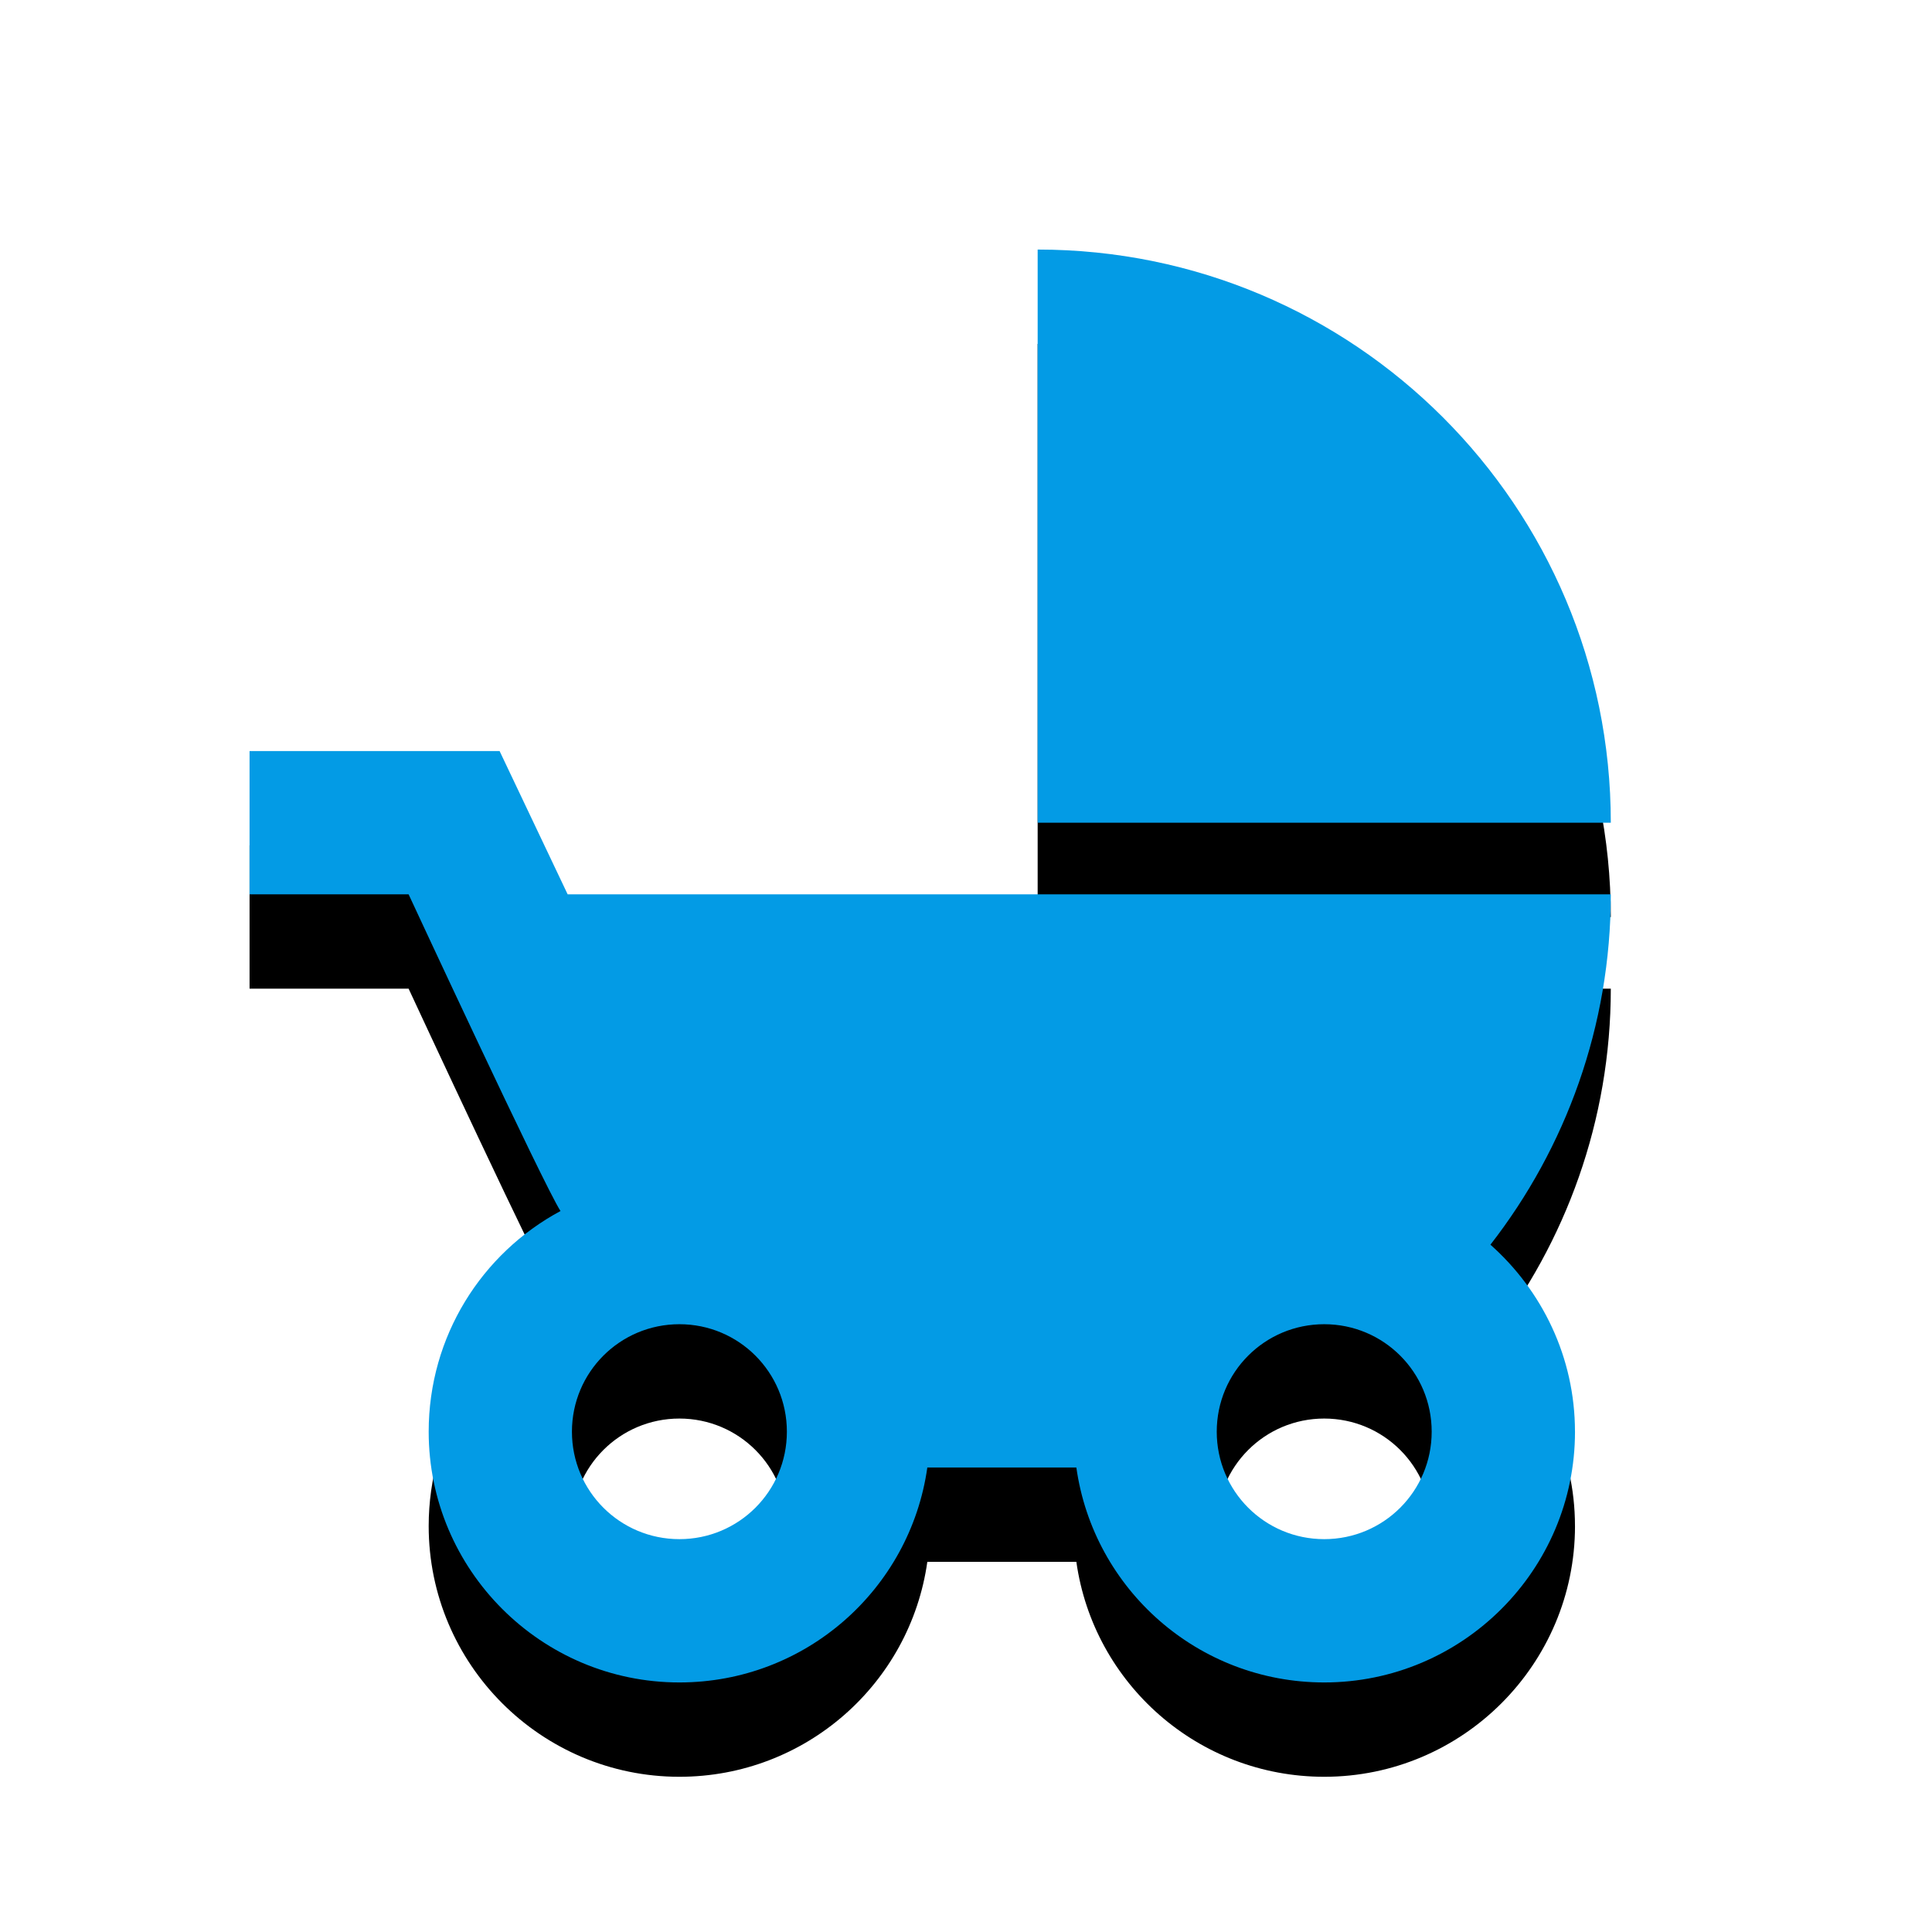 <svg version="1.1" xmlns="http://www.w3.org/2000/svg" xmlns:xlink="http://www.w3.org/1999/xlink" viewBox="0,0,1024,1024">
	<!-- Color names: teamapps-color-1 -->
	<desc>child_friendly icon - Licensed under Apache License v2.0 (http://www.apache.org/licenses/LICENSE-2.0) - Created with Iconfu.com - Derivative work of Material icons (Copyright Google Inc.)</desc>
	<defs>
		<clipPath id="clip-tiSYJZB9">
			<path d="M39.26,89.26h907.5v934.74h-907.5z"/>
		</clipPath>
		<filter id="filter-pckc7IJd" x="-13%" y="-6%" width="145%" height="143%" color-interpolation-filters="sRGB">
			<feColorMatrix values="1 0 0 0 0 0 1 0 0 0 0 0 1 0 0 0 0 0 0.2 0" in="SourceGraphic"/>
			<feOffset dy="20"/>
			<feGaussianBlur stdDeviation="11" result="blur0"/>
			<feColorMatrix values="1 0 0 0 0 0 1 0 0 0 0 0 1 0 0 0 0 0 0.3 0" in="SourceGraphic"/>
			<feOffset dy="30"/>
			<feGaussianBlur stdDeviation="20" result="blur1"/>
			<feMerge>
				<feMergeNode in="blur0"/>
				<feMergeNode in="blur1"/>
			</feMerge>
		</filter>
	</defs>
	<g fill="none" fill-rule="nonzero" style="mix-blend-mode: normal">
		<g clip-path="url(#clip-tiSYJZB9)">
			<path d="M834.78,758.82c0,73.29 -59.62,132.91 -132.91,132.91c-66.83,0 -122.27,-49.37 -131.38,-113.92h-78.99c-9.11,64.55 -64.56,113.92 -131.39,113.92c-73.29,0 -132.9,-59.62 -132.9,-132.91c0,-50.51 28.11,-94.55 69.87,-116.95c-8.73,-13.29 -80.51,-167.85 -80.51,-167.85h-84.3v-75.94h132.53l36.07,75.94h552.89c0,69.87 -23.92,134.43 -63.8,185.69c27.34,24.31 44.81,59.62 44.81,99.11zM853.76,436.06h-303.78v-303.79c167.85,0 303.78,135.95 303.78,303.79zM417.06,758.82c0,-31.51 -25.45,-56.96 -56.96,-56.96c-31.51,0 -56.96,25.45 -56.96,56.96c0,31.51 25.45,56.96 56.96,56.96c31.51,0 56.96,-25.45 56.96,-56.96zM758.82,758.82c0,-31.51 -25.45,-56.96 -56.96,-56.96c-31.51,0 -56.96,25.45 -56.96,56.96c0,31.51 25.45,56.96 56.96,56.96c31.51,0 56.96,-25.45 56.96,-56.96z" fill="#000000" filter="url(#filter-pckc7IJd)"/>
		</g>
		<g>
			<g color="#039be5" class="teamapps-color-1">
				<path d="M834.78,758.82c0,73.29 -59.62,132.91 -132.91,132.91c-66.83,0 -122.27,-49.37 -131.38,-113.92h-78.99c-9.11,64.55 -64.56,113.92 -131.39,113.92c-73.29,0 -132.9,-59.62 -132.9,-132.91c0,-50.51 28.11,-94.55 69.87,-116.95c-8.73,-13.29 -80.51,-167.85 -80.51,-167.85h-84.3v-75.94h132.53l36.07,75.94h552.89c0,69.87 -23.92,134.43 -63.8,185.69c27.34,24.31 44.81,59.62 44.81,99.11zM853.76,436.06h-303.78v-303.79c167.85,0 303.78,135.95 303.78,303.79zM417.06,758.82c0,-31.51 -25.45,-56.96 -56.96,-56.96c-31.51,0 -56.96,25.45 -56.96,56.96c0,31.51 25.45,56.96 56.96,56.96c31.51,0 56.96,-25.45 56.96,-56.96zM758.82,758.82c0,-31.51 -25.45,-56.96 -56.96,-56.96c-31.51,0 -56.96,25.45 -56.96,56.96c0,31.51 25.45,56.96 56.96,56.96c31.51,0 56.96,-25.45 56.96,-56.96z" fill="currentColor"/>
			</g>
		</g>
	</g>
</svg>